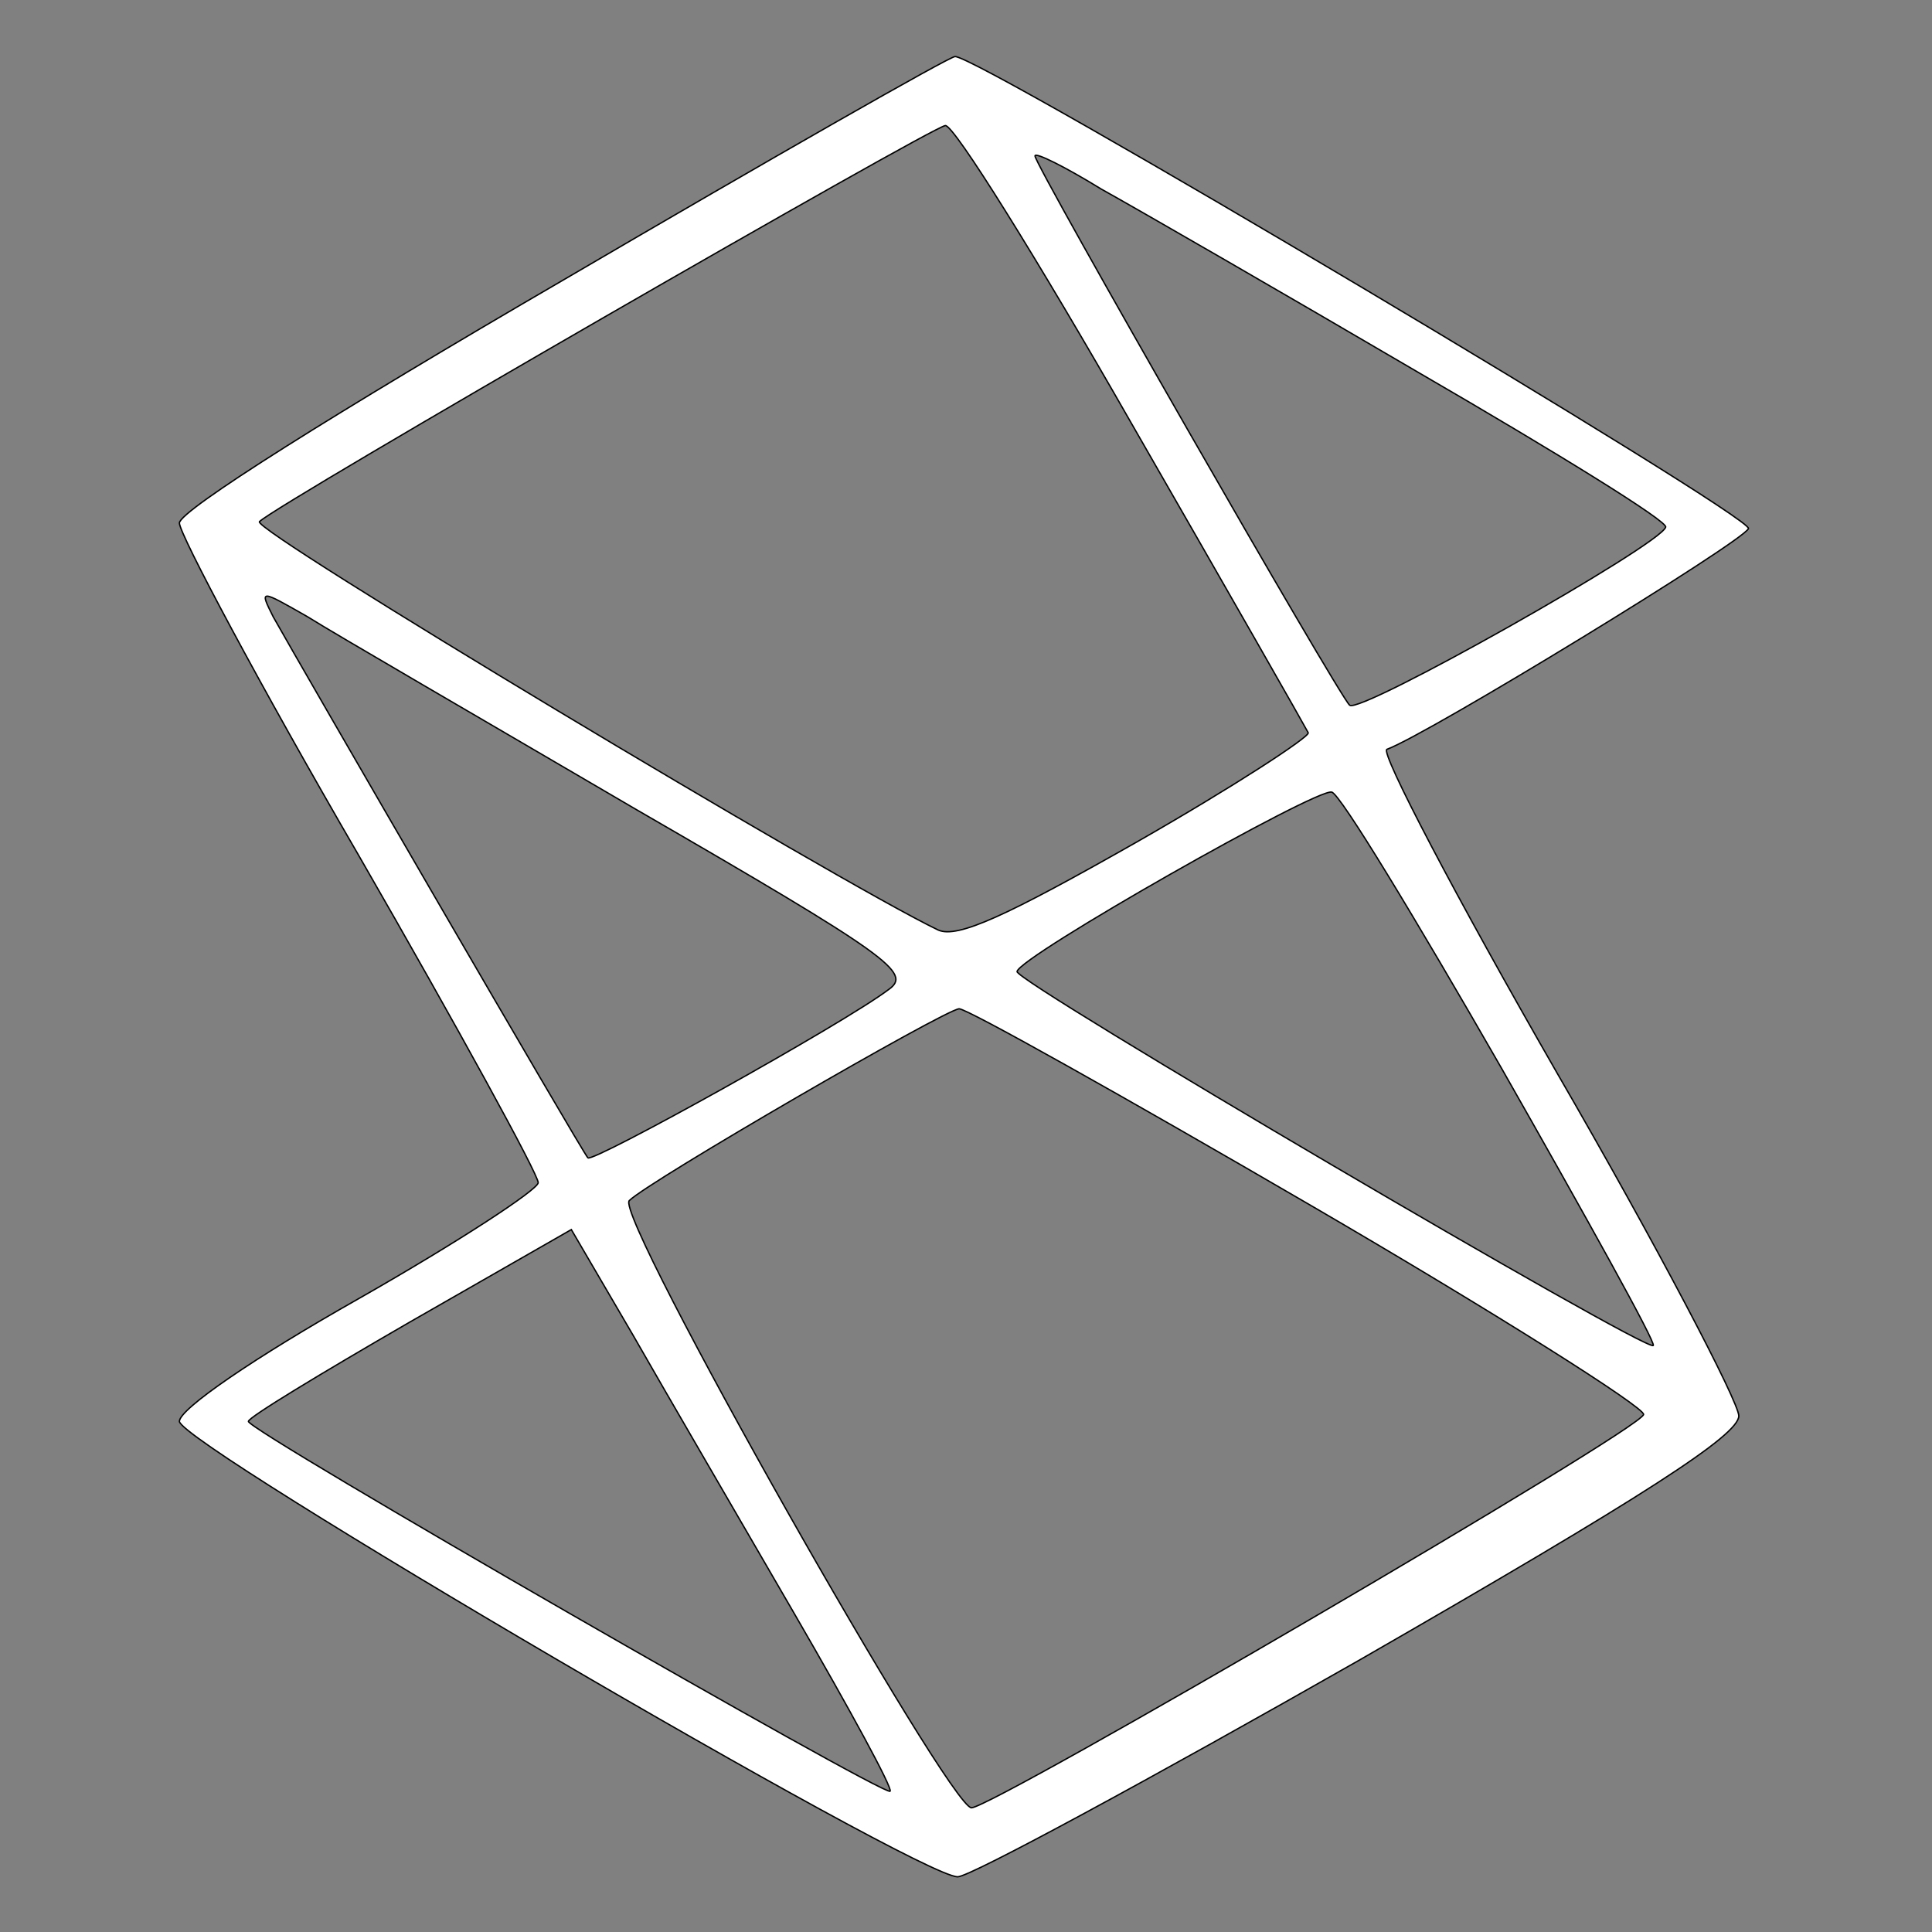 <?xml version="1.0" standalone="no"?>
<!DOCTYPE svg PUBLIC "-//W3C//DTD SVG 20010904//EN"
 "http://www.w3.org/TR/2001/REC-SVG-20010904/DTD/svg10.dtd">
<svg version="1.0" xmlns="http://www.w3.org/2000/svg"
 width="140pt" height="140pt" viewBox="0 0 140 140"
 preserveAspectRatio="xMidYMid meet">
<rect x="0" y="0" width="140" height="140" fill="#808080" stroke="none"/>
<g transform="translate(0,140) scale(0.1,-0.1)"
fill="#FFF" stroke="#000">
<path d="M408 1197 c-165 -96 -278 -167 -278 -176 0 -8 58 -117 130 -241 72
-125 130 -231 130 -237 0 -5 -58 -43 -130 -84 -76 -43 -130 -80 -130 -89 1
-17 535 -330 564 -330 9 0 140 71 291 157 207 119 275 163 275 177 0 10 -59
123 -132 249 -73 127 -128 232 -123 234 30 11 259 151 262 160 3 9 -560 344
-575 342 -4 0 -132 -73 -284 -162z m412 -104 c69 -120 126 -220 128 -224 1 -3
-54 -39 -124 -79 -95 -54 -130 -70 -144 -64 -73 35 -498 290 -492 296 13 13
487 286 497 287 6 1 67 -97 135 -216z m208 37 c100 -58 181 -108 179 -112 -4
-13 -222 -136 -229 -129 -8 7 -228 391 -228 398 0 3 22 -8 48 -24 27 -15 131
-75 230 -133z m-568 -316 c185 -107 201 -119 184 -131 -33 -25 -215 -126 -218
-122 -4 4 -209 358 -228 392 -10 20 -10 20 25 0 19 -12 126 -74 237 -139z
m628 -188 c62 -109 112 -199 110 -201 -5 -5 -463 264 -461 271 2 11 217 133
228 130 6 -1 61 -92 123 -200z m-139 -99 c134 -78 243 -147 242 -152 -2 -11
-470 -284 -487 -285 -16 0 -259 429 -248 440 14 14 228 138 239 139 6 0 120
-64 254 -142z m-373 -297 c40 -69 71 -126 69 -128 -4 -4 -465 261 -465 268 0
3 53 35 117 72 l117 67 45 -77 c24 -42 77 -133 117 -202z"/>
</g>
</svg>
